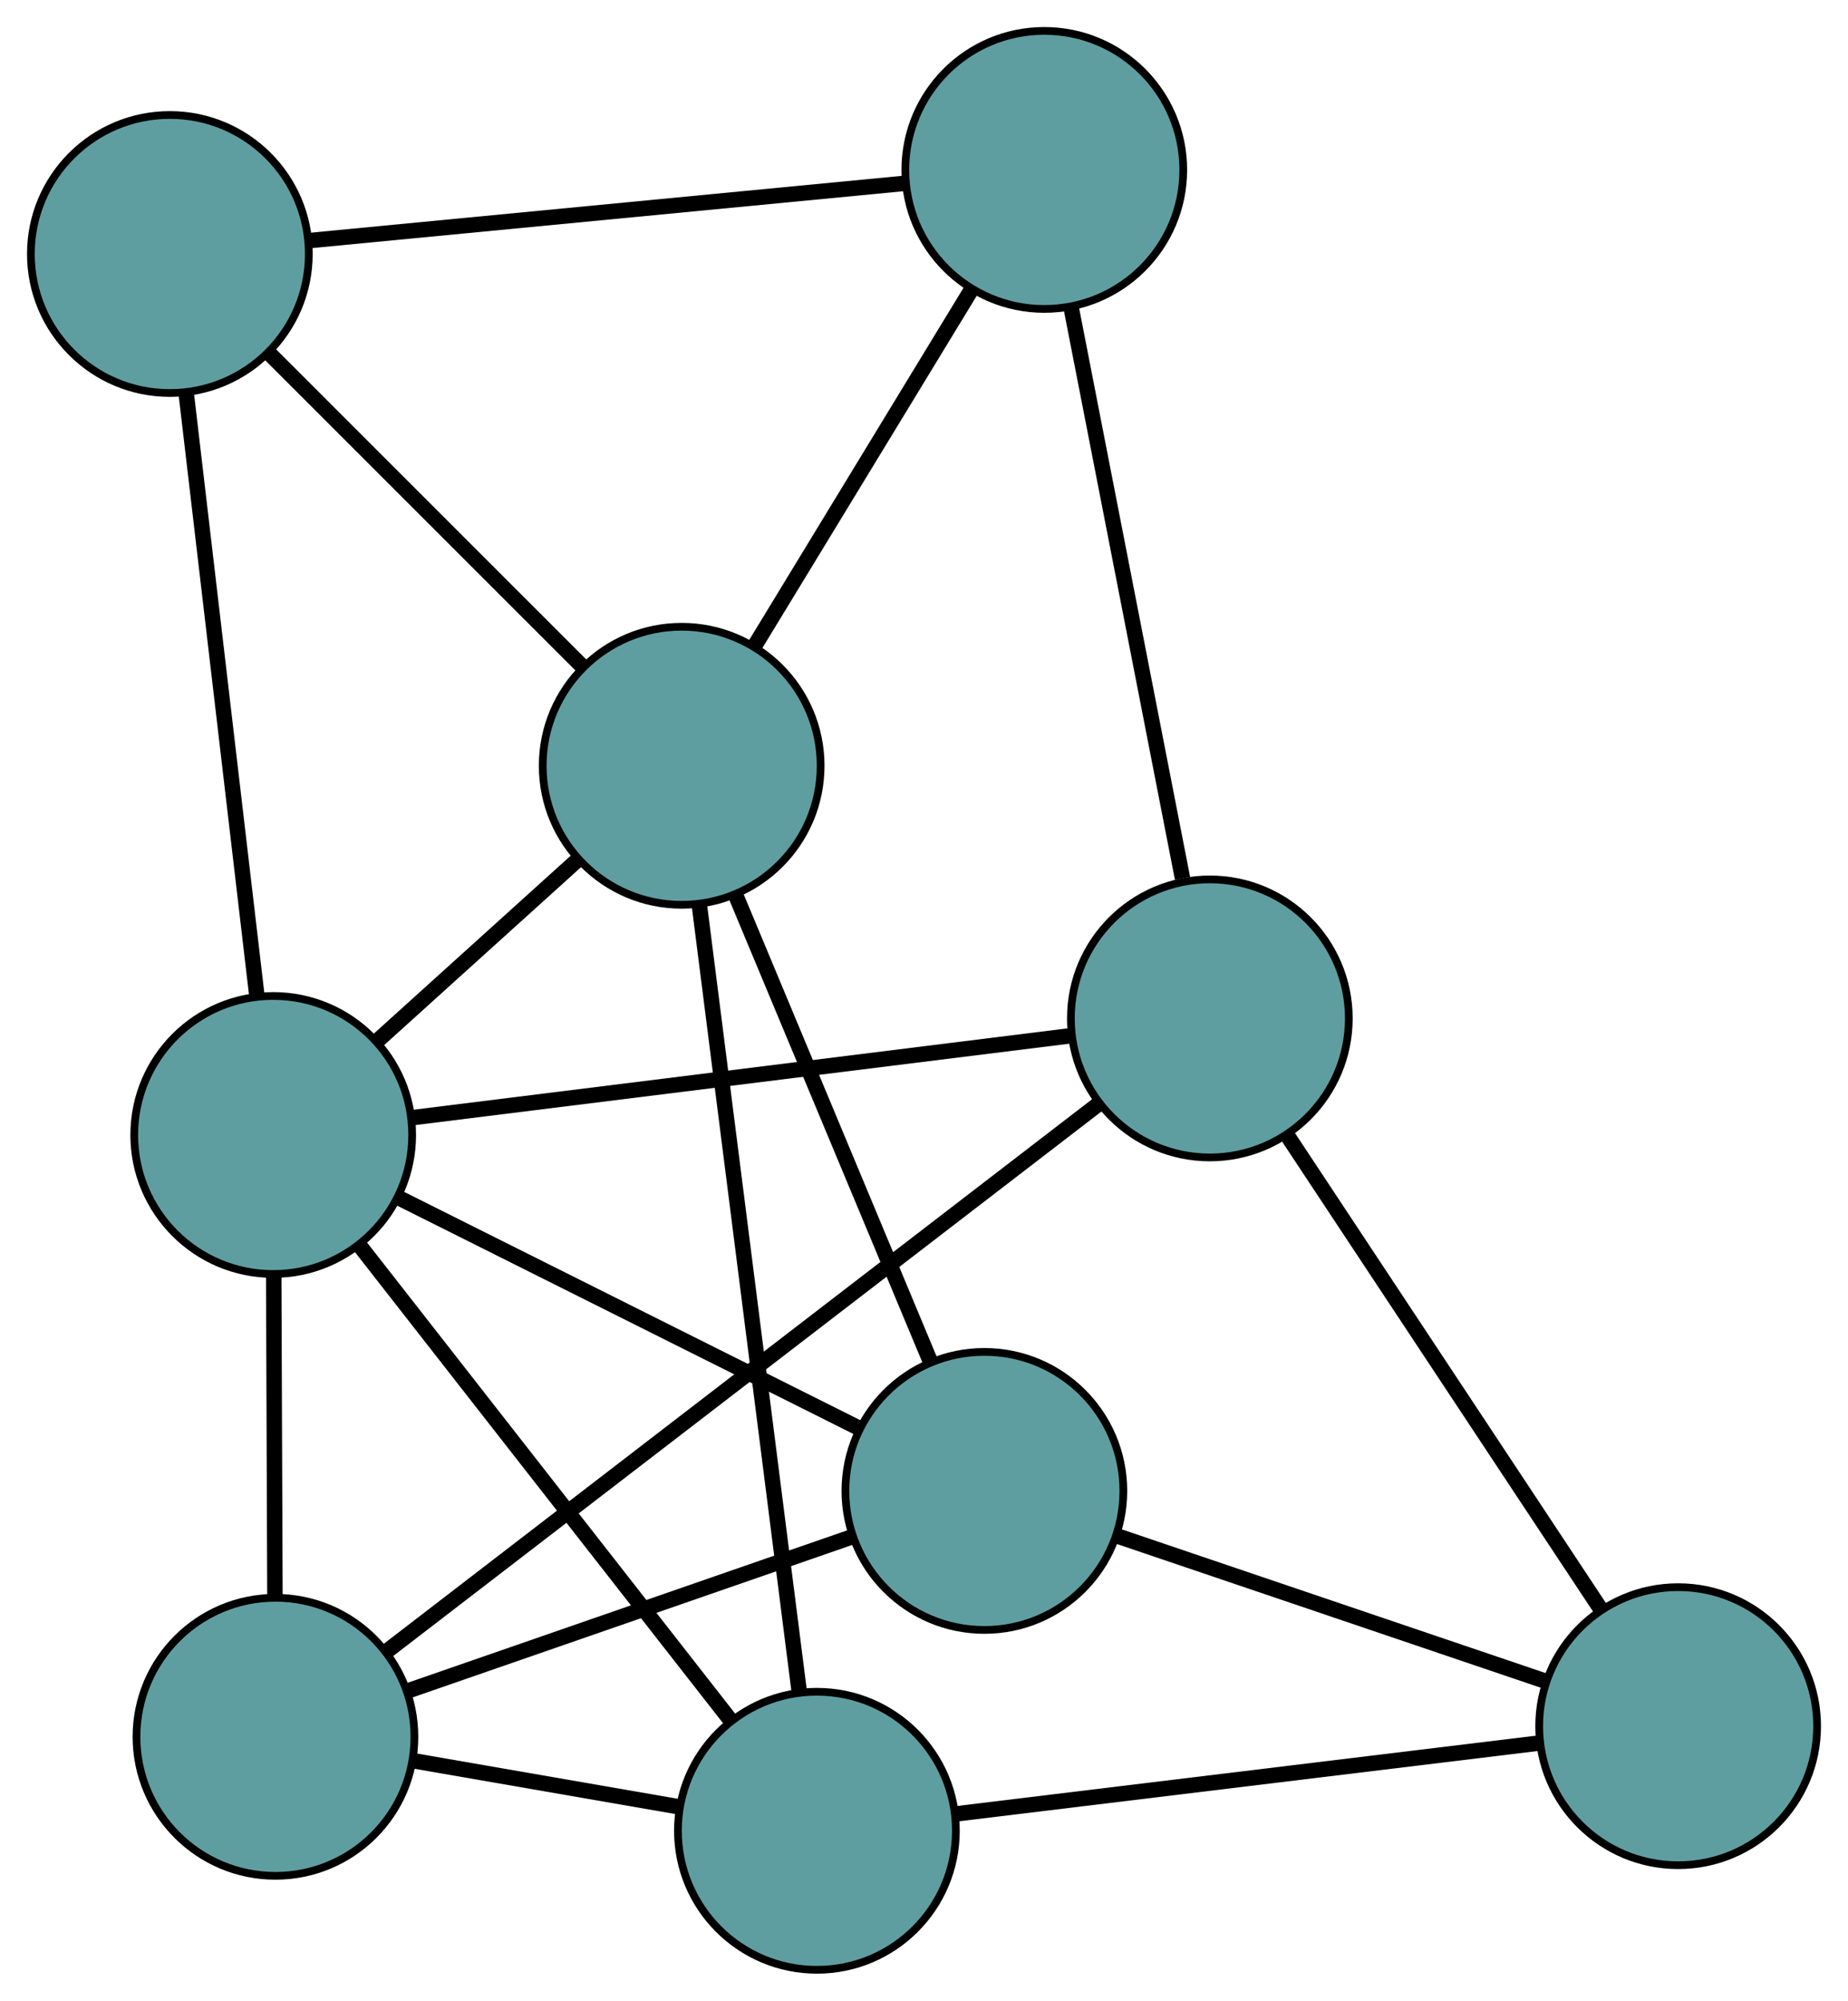<?xml version="1.0" encoding="UTF-8" standalone="no"?>
<!DOCTYPE svg PUBLIC "-//W3C//DTD SVG 1.1//EN"
 "http://www.w3.org/Graphics/SVG/1.1/DTD/svg11.dtd">
<!-- Generated by graphviz version 2.36.0 (20140111.2315)
 -->
<!-- Title: G Pages: 1 -->
<svg width="100%" height="100%"
 viewBox="0.00 0.00 239.36 259.04" xmlns="http://www.w3.org/2000/svg" xmlns:xlink="http://www.w3.org/1999/xlink">
<g id="graph0" class="graph" transform="scale(1 1) rotate(0) translate(4 255.044)">
<title>G</title>
<!-- 0 -->
<g id="node1" class="node"><title>0</title>
<ellipse fill="cadetblue" stroke="black" cx="152.704" cy="-123.182" rx="18" ry="18"/>
</g>
<!-- 4 -->
<g id="node5" class="node"><title>4</title>
<ellipse fill="cadetblue" stroke="black" cx="131.261" cy="-233.044" rx="18" ry="18"/>
</g>
<!-- 0&#45;&#45;4 -->
<g id="edge1" class="edge"><title>0&#45;&#45;4</title>
<path fill="none" stroke="black" stroke-width="2" d="M149.163,-141.323C145.166,-161.801 138.706,-194.902 134.736,-215.24"/>
</g>
<!-- 5 -->
<g id="node6" class="node"><title>5</title>
<ellipse fill="cadetblue" stroke="black" cx="31.677" cy="-30.166" rx="18" ry="18"/>
</g>
<!-- 0&#45;&#45;5 -->
<g id="edge2" class="edge"><title>0&#45;&#45;5</title>
<path fill="none" stroke="black" stroke-width="2" d="M138.346,-112.146C115.053,-94.245 69.298,-59.08 46.017,-41.187"/>
</g>
<!-- 6 -->
<g id="node7" class="node"><title>6</title>
<ellipse fill="cadetblue" stroke="black" cx="213.361" cy="-31.543" rx="18" ry="18"/>
</g>
<!-- 0&#45;&#45;6 -->
<g id="edge3" class="edge"><title>0&#45;&#45;6</title>
<path fill="none" stroke="black" stroke-width="2" d="M162.721,-108.049C173.959,-91.07 192.085,-63.686 203.33,-46.698"/>
</g>
<!-- 8 -->
<g id="node9" class="node"><title>8</title>
<ellipse fill="cadetblue" stroke="black" cx="31.387" cy="-108.09" rx="18" ry="18"/>
</g>
<!-- 0&#45;&#45;8 -->
<g id="edge4" class="edge"><title>0&#45;&#45;8</title>
<path fill="none" stroke="black" stroke-width="2" d="M134.804,-120.955C111.867,-118.101 72.334,-113.184 49.361,-110.326"/>
</g>
<!-- 1 -->
<g id="node2" class="node"><title>1</title>
<ellipse fill="cadetblue" stroke="black" cx="18" cy="-222.157" rx="18" ry="18"/>
</g>
<!-- 1&#45;&#45;4 -->
<g id="edge5" class="edge"><title>1&#45;&#45;4</title>
<path fill="none" stroke="black" stroke-width="2" d="M35.947,-223.882C57.03,-225.909 91.815,-229.252 113.023,-231.291"/>
</g>
<!-- 7 -->
<g id="node8" class="node"><title>7</title>
<ellipse fill="cadetblue" stroke="black" cx="84.293" cy="-155.893" rx="18" ry="18"/>
</g>
<!-- 1&#45;&#45;7 -->
<g id="edge6" class="edge"><title>1&#45;&#45;7</title>
<path fill="none" stroke="black" stroke-width="2" d="M30.782,-209.381C42.521,-197.647 59.824,-180.352 71.55,-168.63"/>
</g>
<!-- 1&#45;&#45;8 -->
<g id="edge7" class="edge"><title>1&#45;&#45;8</title>
<path fill="none" stroke="black" stroke-width="2" d="M20.121,-204.083C22.628,-182.724 26.774,-147.402 29.276,-126.08"/>
</g>
<!-- 2 -->
<g id="node3" class="node"><title>2</title>
<ellipse fill="cadetblue" stroke="black" cx="101.809" cy="-18" rx="18" ry="18"/>
</g>
<!-- 2&#45;&#45;5 -->
<g id="edge8" class="edge"><title>2&#45;&#45;5</title>
<path fill="none" stroke="black" stroke-width="2" d="M83.748,-21.133C73.196,-22.964 59.933,-25.265 49.434,-27.086"/>
</g>
<!-- 2&#45;&#45;6 -->
<g id="edge9" class="edge"><title>2&#45;&#45;6</title>
<path fill="none" stroke="black" stroke-width="2" d="M119.732,-20.176C140.549,-22.703 174.685,-26.848 195.483,-29.373"/>
</g>
<!-- 2&#45;&#45;7 -->
<g id="edge10" class="edge"><title>2&#45;&#45;7</title>
<path fill="none" stroke="black" stroke-width="2" d="M99.519,-36.027C96.162,-62.454 89.941,-111.432 86.583,-137.861"/>
</g>
<!-- 2&#45;&#45;8 -->
<g id="edge11" class="edge"><title>2&#45;&#45;8</title>
<path fill="none" stroke="black" stroke-width="2" d="M90.495,-32.474C77.353,-49.286 55.803,-76.855 42.674,-93.651"/>
</g>
<!-- 3 -->
<g id="node4" class="node"><title>3</title>
<ellipse fill="cadetblue" stroke="black" cx="123.501" cy="-62.004" rx="18" ry="18"/>
</g>
<!-- 3&#45;&#45;5 -->
<g id="edge12" class="edge"><title>3&#45;&#45;5</title>
<path fill="none" stroke="black" stroke-width="2" d="M106.23,-56.016C89.813,-50.324 65.262,-41.811 48.871,-36.128"/>
</g>
<!-- 3&#45;&#45;6 -->
<g id="edge13" class="edge"><title>3&#45;&#45;6</title>
<path fill="none" stroke="black" stroke-width="2" d="M140.827,-56.131C156.74,-50.737 180.193,-42.787 196.089,-37.398"/>
</g>
<!-- 3&#45;&#45;7 -->
<g id="edge14" class="edge"><title>3&#45;&#45;7</title>
<path fill="none" stroke="black" stroke-width="2" d="M116.492,-78.79C109.355,-95.879 98.357,-122.216 91.242,-139.253"/>
</g>
<!-- 3&#45;&#45;8 -->
<g id="edge15" class="edge"><title>3&#45;&#45;8</title>
<path fill="none" stroke="black" stroke-width="2" d="M107.033,-70.244C90.267,-78.632 64.428,-91.559 47.713,-99.922"/>
</g>
<!-- 4&#45;&#45;7 -->
<g id="edge16" class="edge"><title>4&#45;&#45;7</title>
<path fill="none" stroke="black" stroke-width="2" d="M121.756,-217.431C113.608,-204.046 101.928,-184.861 93.783,-171.482"/>
</g>
<!-- 5&#45;&#45;8 -->
<g id="edge17" class="edge"><title>5&#45;&#45;8</title>
<path fill="none" stroke="black" stroke-width="2" d="M31.61,-48.239C31.564,-60.738 31.502,-77.309 31.455,-89.845"/>
</g>
<!-- 7&#45;&#45;8 -->
<g id="edge18" class="edge"><title>7&#45;&#45;8</title>
<path fill="none" stroke="black" stroke-width="2" d="M70.668,-143.582C62.708,-136.39 52.703,-127.35 44.782,-120.193"/>
</g>
</g>
</svg>


